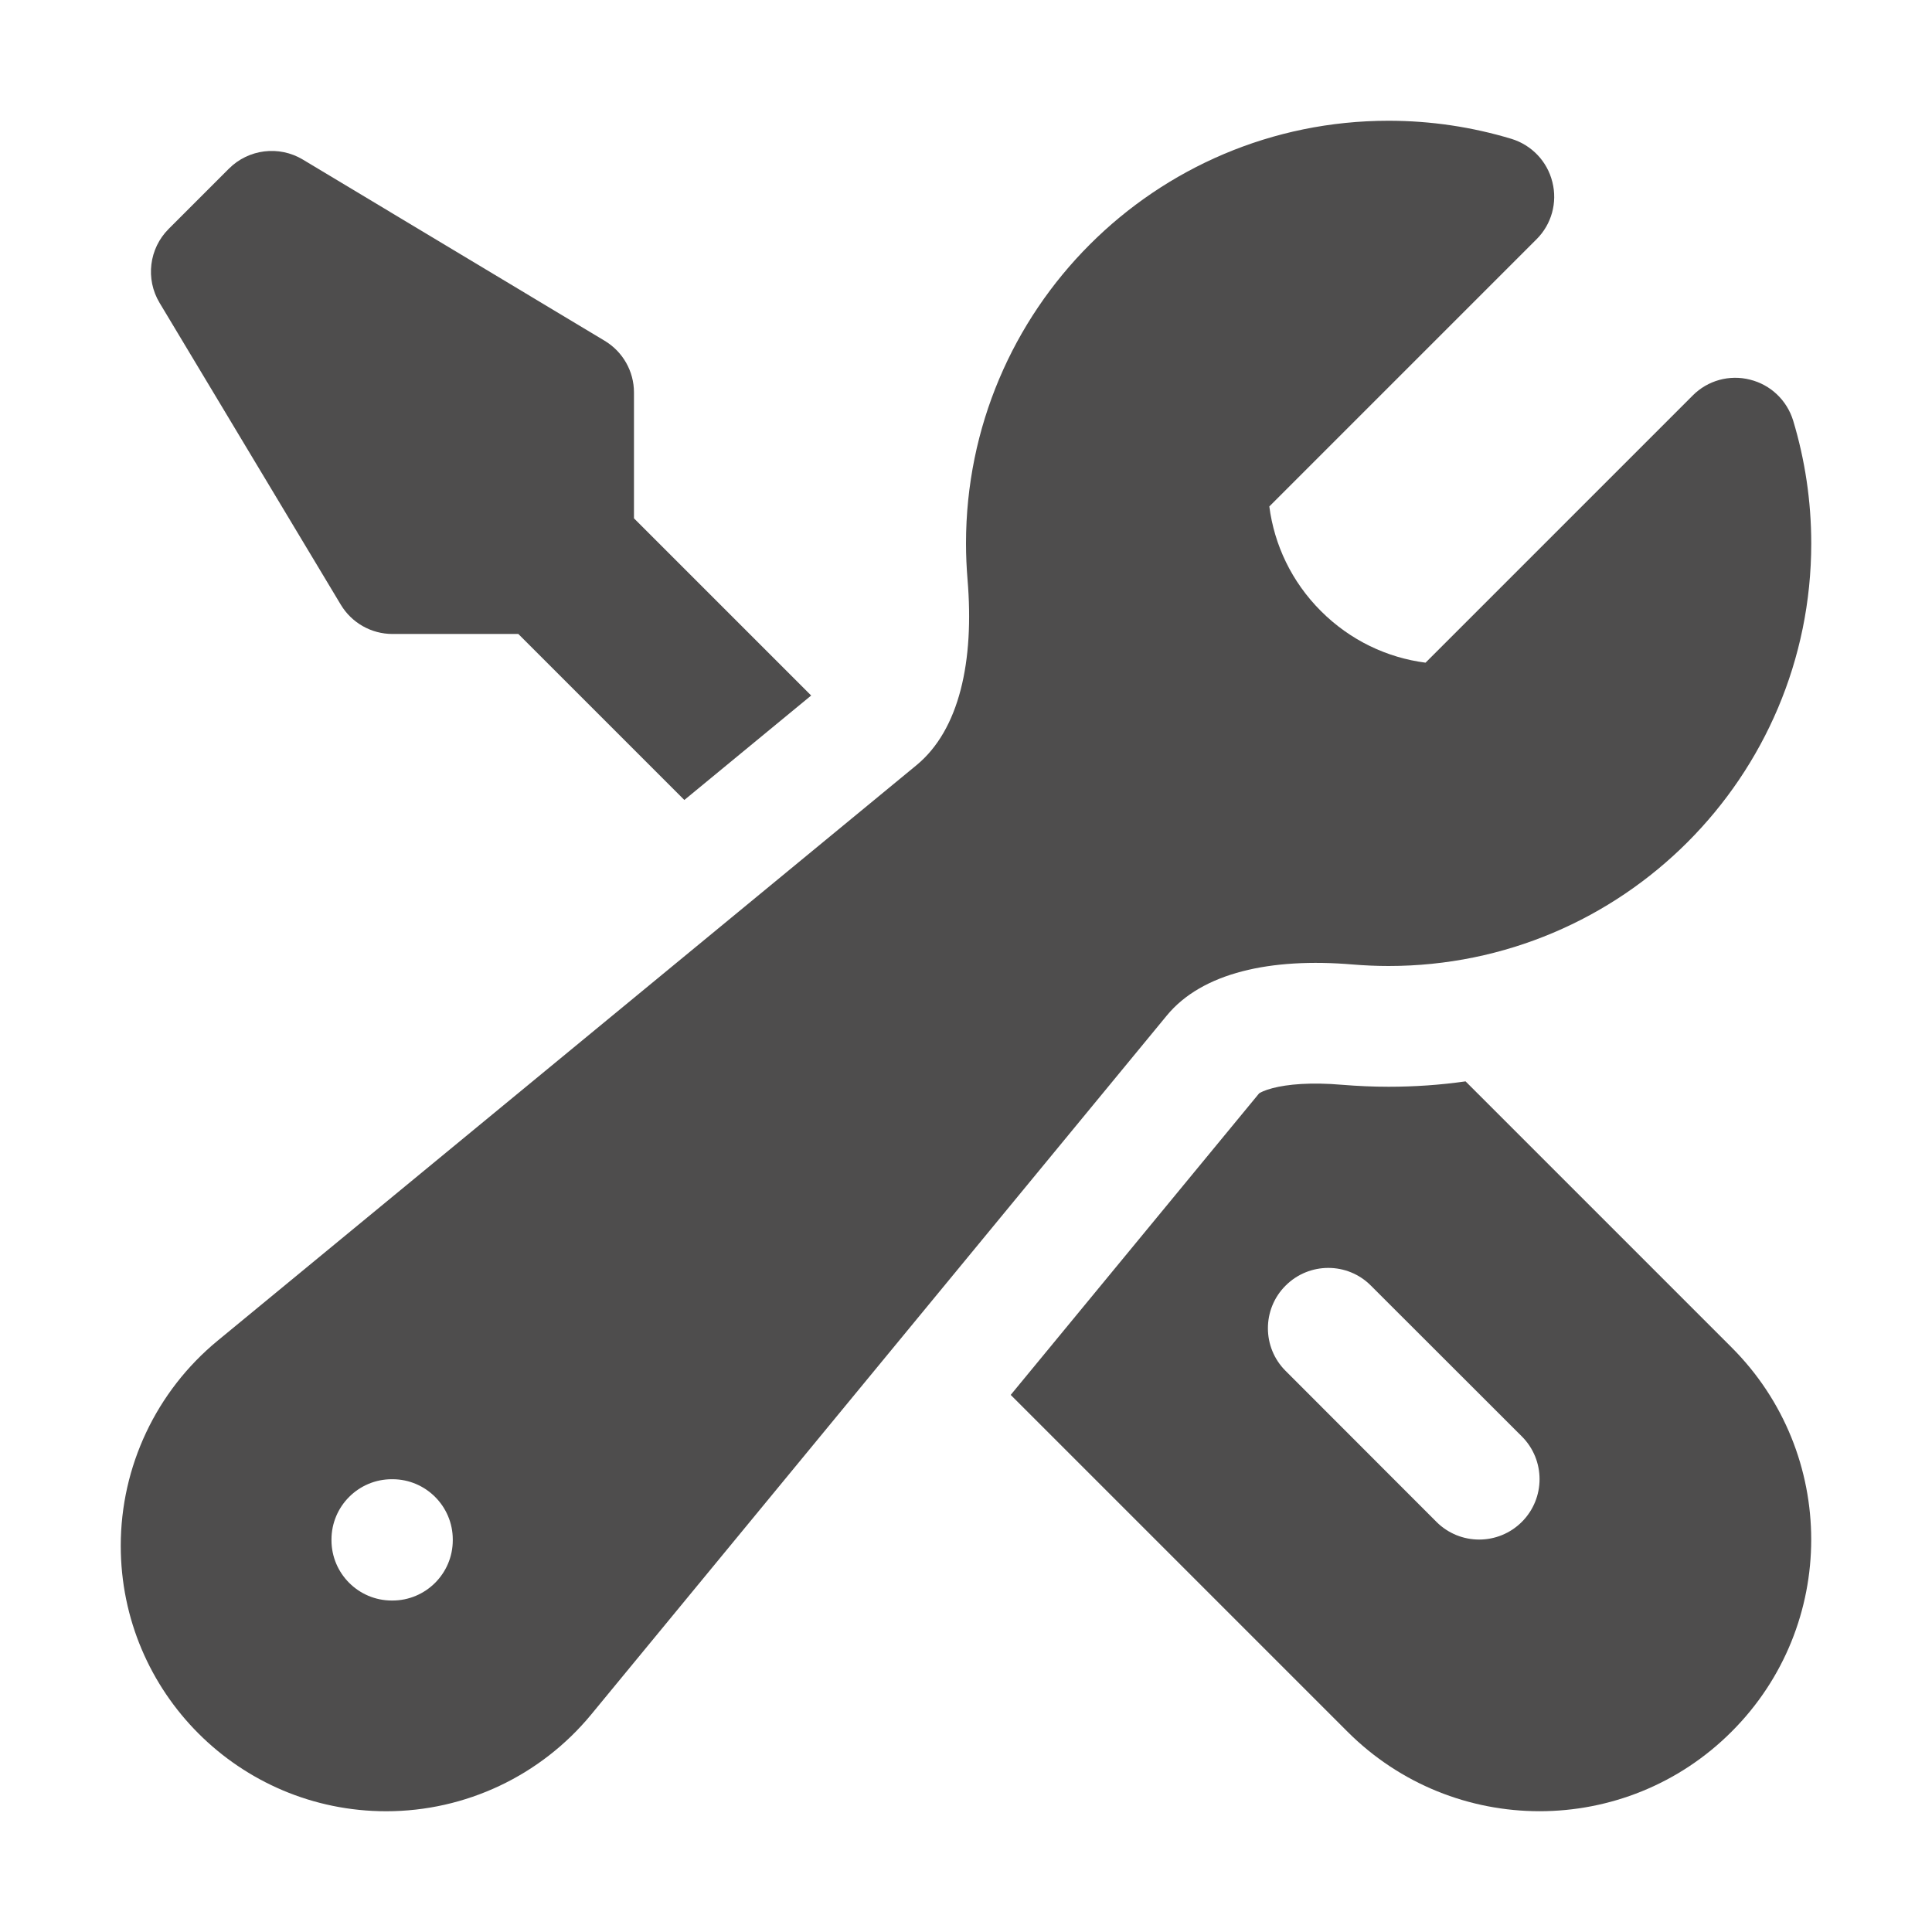 <svg width="14" height="14" viewBox="0 0 14 14" fill="none" xmlns="http://www.w3.org/2000/svg">
<g clip-path="url(#clip0_38_546)">
<path fill-rule="evenodd" clip-rule="evenodd" d="M7 3.938C7 2.246 8.371 0.875 10.062 0.875C10.371 0.875 10.67 0.921 10.952 1.006C11.099 1.051 11.212 1.169 11.249 1.319C11.287 1.468 11.243 1.626 11.134 1.734L9.198 3.67C9.234 3.948 9.359 4.215 9.572 4.428C9.785 4.641 10.052 4.766 10.33 4.802L12.266 2.866C12.374 2.757 12.532 2.713 12.681 2.751C12.831 2.788 12.949 2.901 12.994 3.048C13.079 3.33 13.125 3.629 13.125 3.938C13.125 5.629 11.754 7 10.062 7C9.975 7 9.888 6.996 9.802 6.989C9.208 6.939 8.711 7.048 8.455 7.359L4.284 12.424C3.918 12.868 3.373 13.125 2.799 13.125C1.736 13.125 0.875 12.264 0.875 11.201C0.875 10.627 1.132 10.082 1.576 9.716L6.641 5.545C6.952 5.289 7.061 4.792 7.011 4.198C7.004 4.112 7 4.025 7 3.938ZM2.402 11.156C2.402 10.915 2.598 10.719 2.839 10.719H2.844C3.085 10.719 3.281 10.915 3.281 11.156V11.161C3.281 11.402 3.085 11.598 2.844 11.598H2.839C2.598 11.598 2.402 11.402 2.402 11.161V11.156Z" fill="#4E4D4D"/>
<path d="M5.878 5.04L4.594 3.756V2.844C4.594 2.69 4.513 2.548 4.381 2.469L2.194 1.156C2.022 1.053 1.801 1.08 1.659 1.222L1.222 1.659C1.08 1.801 1.053 2.022 1.156 2.194L2.469 4.381C2.548 4.513 2.69 4.594 2.844 4.594H3.756L4.959 5.797L5.878 5.04Z" fill="#4E4D4D"/>
<path fill-rule="evenodd" clip-rule="evenodd" d="M7.324 10.108L9.764 12.548C10.533 13.317 11.78 13.317 12.548 12.548C13.317 11.78 13.317 10.533 12.548 9.764L10.62 7.836C10.438 7.862 10.252 7.875 10.063 7.875C9.95 7.875 9.839 7.87 9.728 7.861C9.498 7.841 9.33 7.857 9.222 7.885C9.161 7.901 9.133 7.917 9.124 7.923L7.324 10.108ZM9.316 9.316C9.487 9.145 9.764 9.145 9.934 9.316L11.028 10.409C11.199 10.58 11.199 10.857 11.028 11.028C10.857 11.199 10.58 11.199 10.409 11.028L9.316 9.934C9.145 9.764 9.145 9.486 9.316 9.316Z" fill="#4E4D4D"/>
</g>
<defs>
<clipPath id="clip0_38_546">
<rect width="14" height="14" fill="white"/>
</clipPath>
</defs>
</svg>
